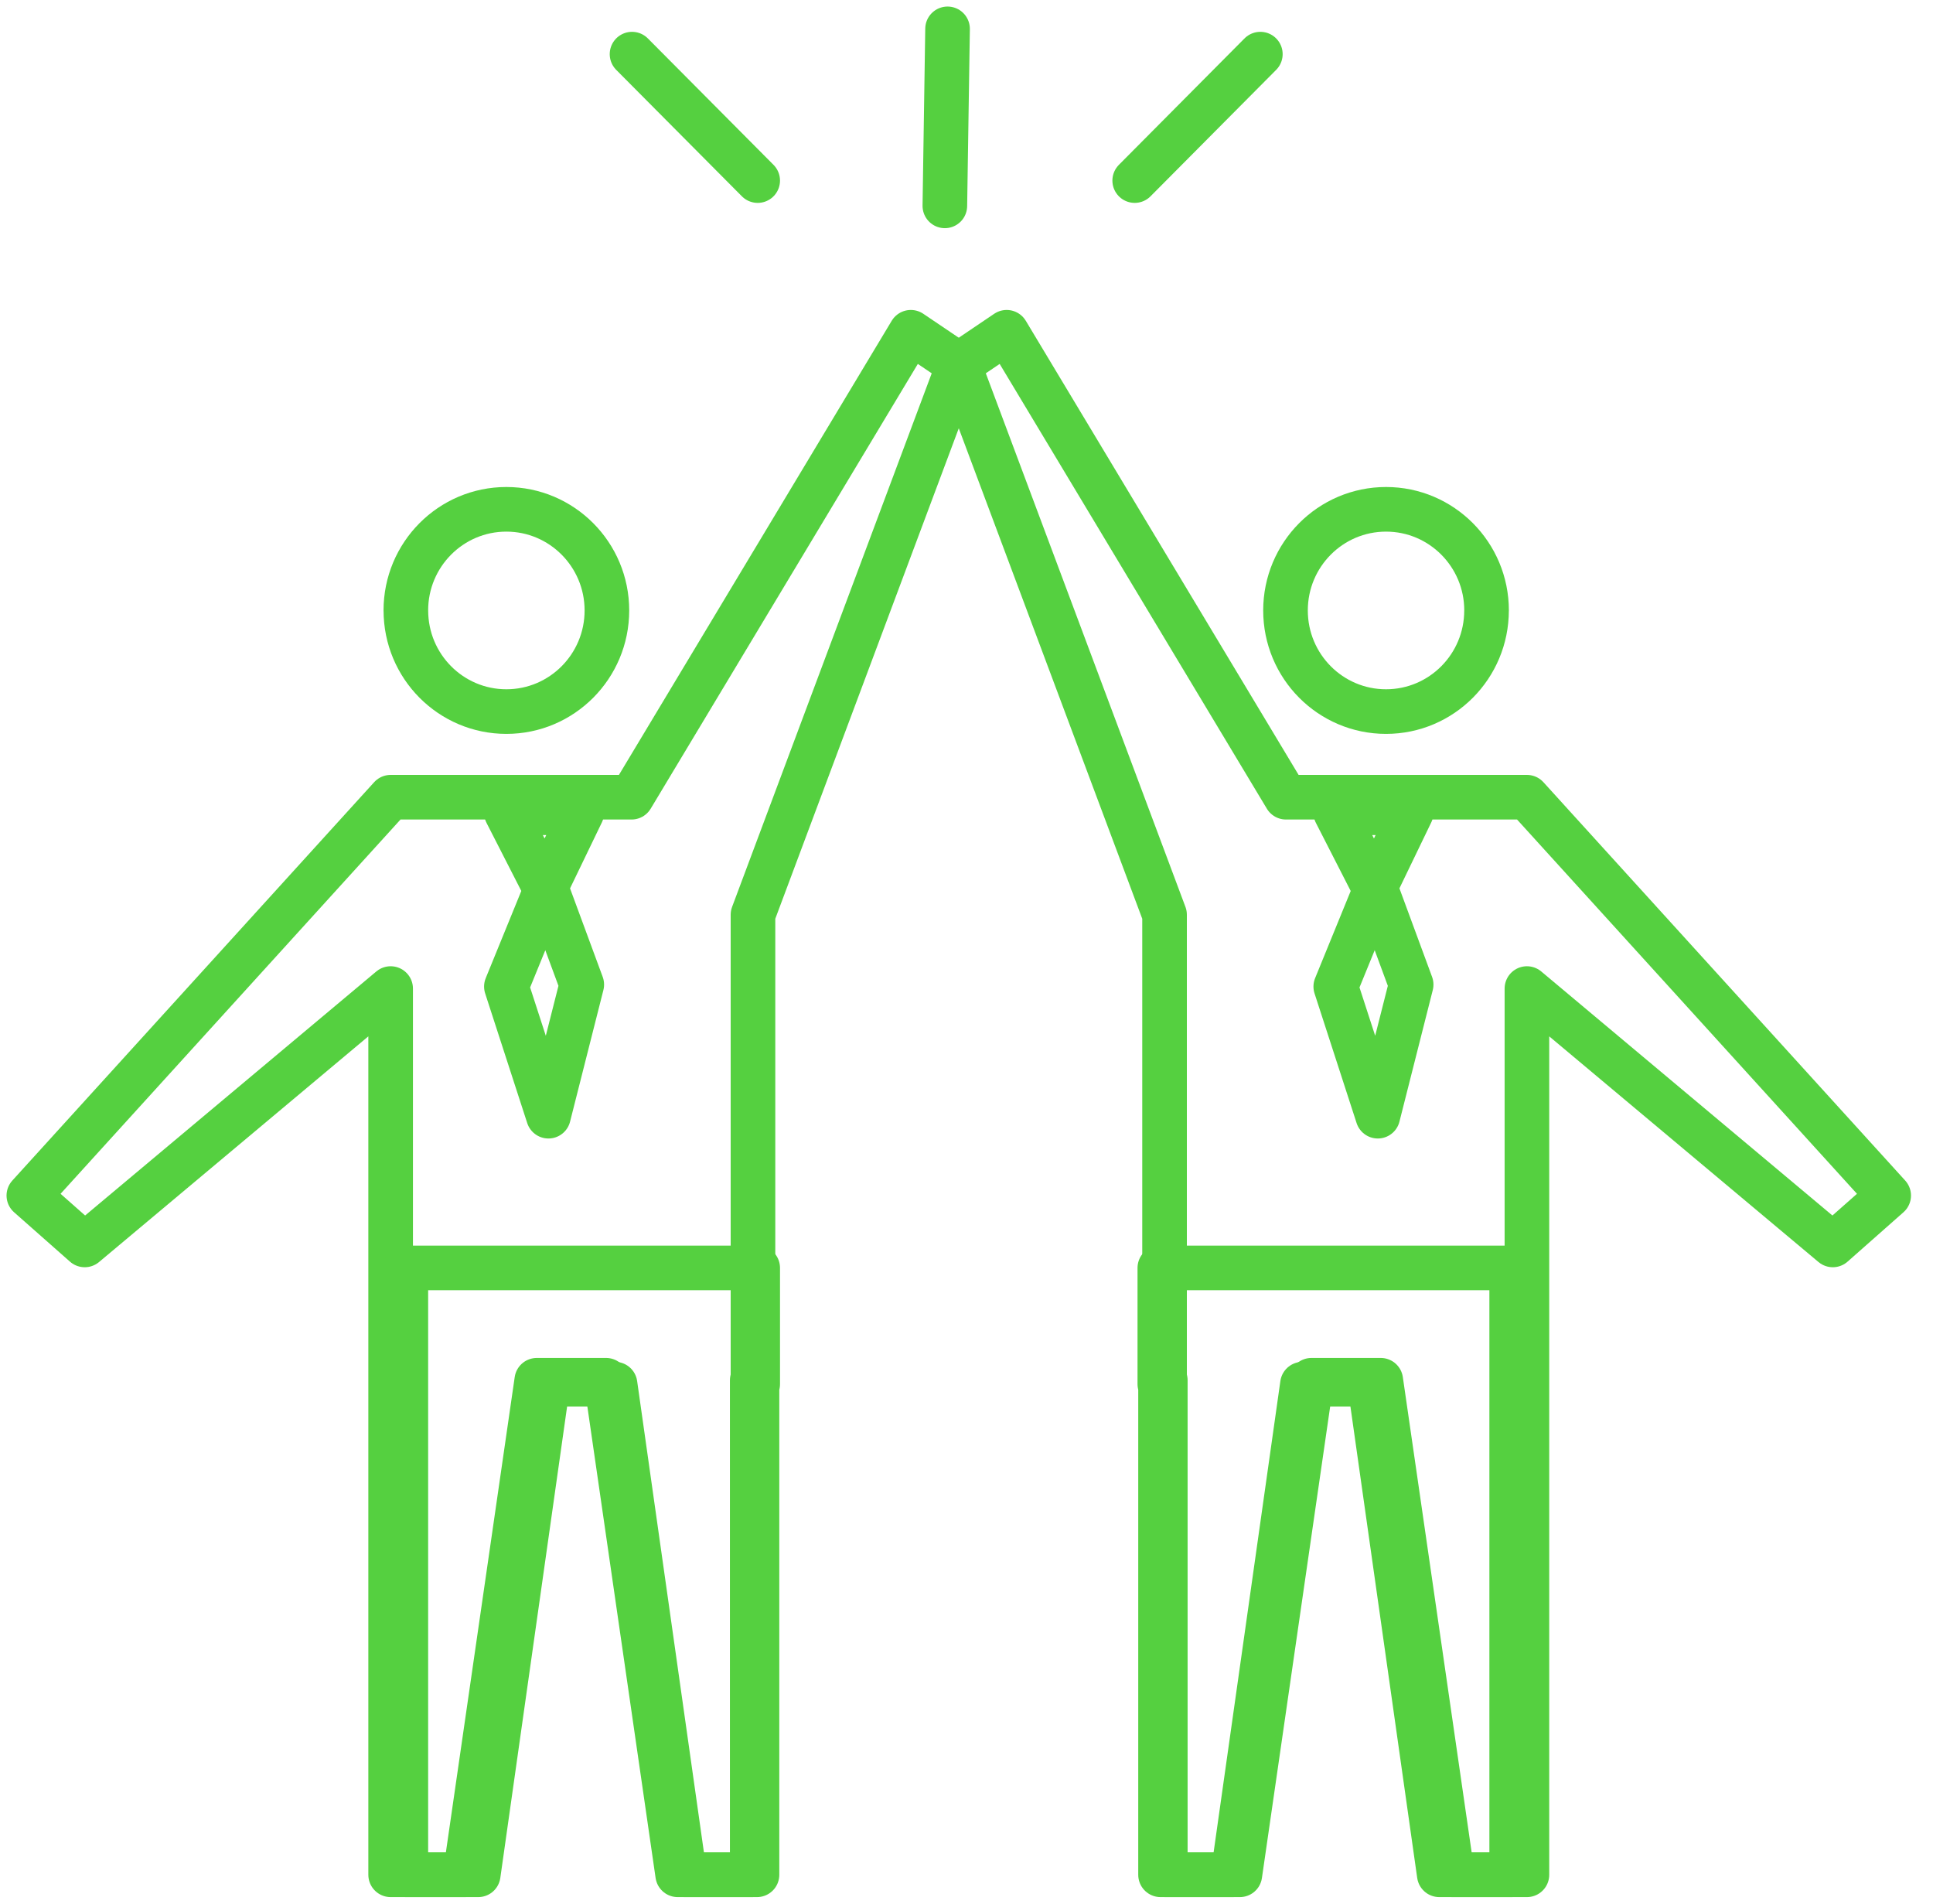 <svg xmlns="http://www.w3.org/2000/svg" width="65" height="64" viewBox="0 0 65 64">
    <g fill="none" fill-rule="evenodd" stroke-linejoin="round">
        <g stroke="#55D040" stroke-width="1.5">
            <g>
                <path stroke-linecap="round" d="M31.863.97L31.772 6.921M21.253 1.82L25.479 6.071M42.381 1.82L38.156 6.071" transform="translate(-487 -100) translate(487 100)"/>
                <path d="M13.647 20.523c0-1.878 1.513-3.4 3.38-3.4s3.381 1.522 3.381 3.4c0 1.879-1.514 3.4-3.38 3.4-1.868 0-3.38-1.521-3.38-3.4z" transform="translate(-487 -100) translate(487 100)"/>
                <path d="M30.628 11.171L21.237 26.802 13.136 26.802 0.97 40.194 2.849 41.854 13.136 33.235 13.136 46.404 13.136 63.03 15.642 63.03 18.05 46.404 20.381 46.404 22.788 63.03 25.295 63.03 25.295 46.404 25.32 46.404 25.32 30.753 32.24 12.259z" transform="translate(-487 -100) translate(487 100)"/>
                <path d="M13.647 42.627L13.647 46.535 13.647 63.03 16.081 63.03 18.419 46.535 20.682 46.535 23.02 63.03 25.455 63.03 25.455 46.535 25.479 46.535 25.479 42.627zM49.988 20.523c0-1.878-1.514-3.4-3.38-3.4-1.868 0-3.381 1.522-3.381 3.4 0 1.879 1.513 3.4 3.38 3.4s3.38-1.521 3.38-3.4z" transform="translate(-487 -100) translate(487 100)"/>
                <path d="M33.851 11.171L43.243 26.802 51.345 26.802 63.51 40.194 61.631 41.854 51.345 33.235 51.345 46.404 51.345 63.03 48.838 63.03 46.43 46.404 44.099 46.404 41.692 63.03 39.185 63.03 39.185 46.404 39.16 46.404 39.16 30.753 32.24 12.259z" transform="translate(-487 -100) translate(487 100)"/>
                <path d="M50.833 42.627L50.833 46.535 50.833 63.03 48.398 63.03 46.061 46.535 43.797 46.535 41.46 63.03 39.025 63.03 39.025 46.535 39.001 46.535 39.001 42.627zM18.372 29.875L17.028 33.168 18.442 37.526 19.563 33.102zM17.028 27.324L18.332 29.875 19.563 27.324zM46.262 29.875L44.917 33.168 46.331 37.526 47.452 33.102zM44.917 27.324L46.221 29.875 47.452 27.324z" transform="translate(-487 -100) translate(487 100)"/>
            </g>
        </g>
    </g>
</svg>
